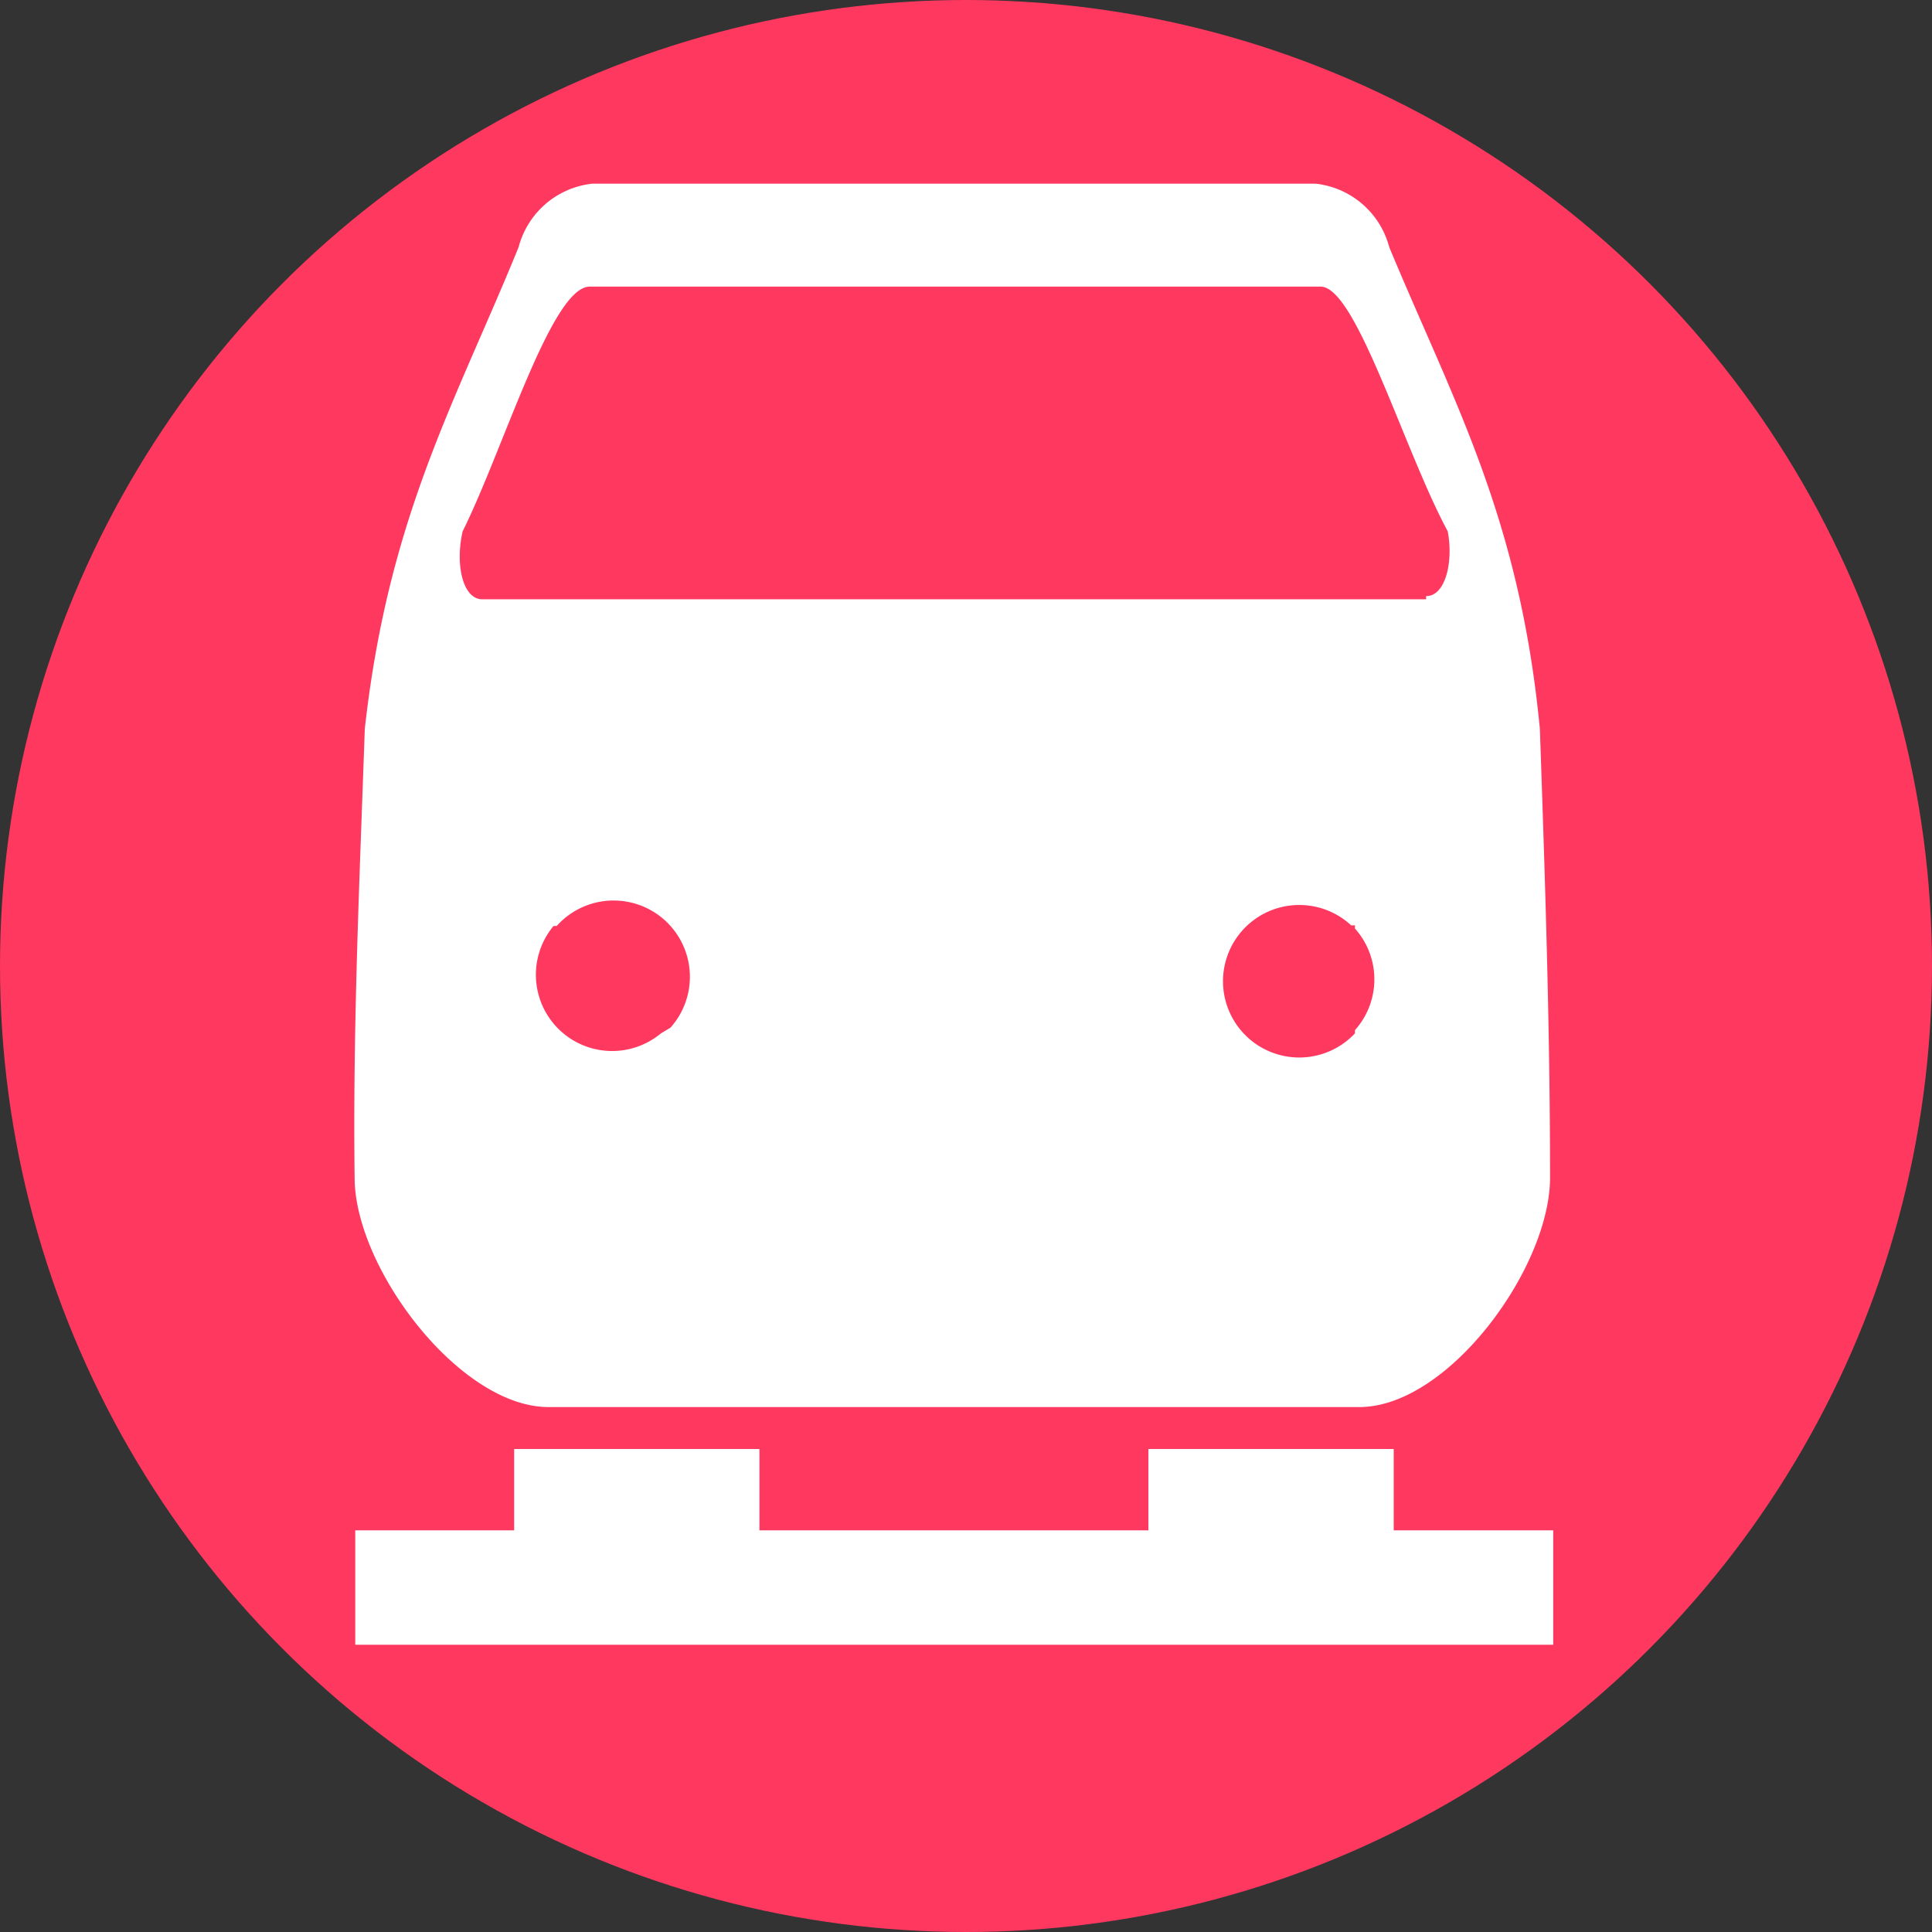 <svg id="Layer_1" data-name="Layer 1" xmlns="http://www.w3.org/2000/svg" width="30.4" height="30.4" viewBox="0 0 30.4 30.4">
  <rect x="0" y="0" width="30.4" height="30.4" fill="#333333" stroke="none"/>
  <defs>
    <style>
      .cls-1 {
        fill: #ff3860;
      }

      .cls-2 {
        fill: #fff;
      }
    </style>
  </defs>
  <title>train-warning</title>
  <circle class="cls-1" cx="15.2" cy="15.2" r="15.2"/>
  <path class="cls-2" d="M21.86,3.89a1.35,1.35,0,0,0-1.16-1H9.32a1.35,1.35,0,0,0-1.16,1c-1,2.45-2.05,4.25-2.42,7.58-0.08,2.32-.19,4.68-0.16,7.06,0,1.42,1.65,3.61,3.05,3.61H21.39c1.4,0,3-2.19,3-3.61,0-2.38-.08-4.74-0.16-7.06C23.91,8.14,22.88,6.34,21.86,3.89ZM10.4,16.26a1.2,1.2,0,0,1-1.69-1.69v0H8.76a1.2,1.2,0,0,1,1.79,1.6Zm10.92,0a1.2,1.2,0,1,1-.06-1.7h0.06v0.05A1.2,1.2,0,0,1,21.32,16.21Zm1.12-6.83H7.59c-0.31,0-.43-0.55-0.31-1.07,0.65-1.31,1.4-3.85,2-3.85H20.78c0.56,0,1.31,2.57,2,3.85C22.87,8.83,22.75,9.38,22.44,9.38Z"/>
  <polygon class="cls-2" points="21.93 22.8 18.07 22.8 18.07 24.08 15.01 24.08 11.95 24.08 11.95 22.8 8.09 22.8 8.09 24.08 5.59 24.08 5.59 25.88 15.01 25.88 24.44 25.88 24.44 24.08 21.93 24.08 21.93 22.8"/>
</svg>

